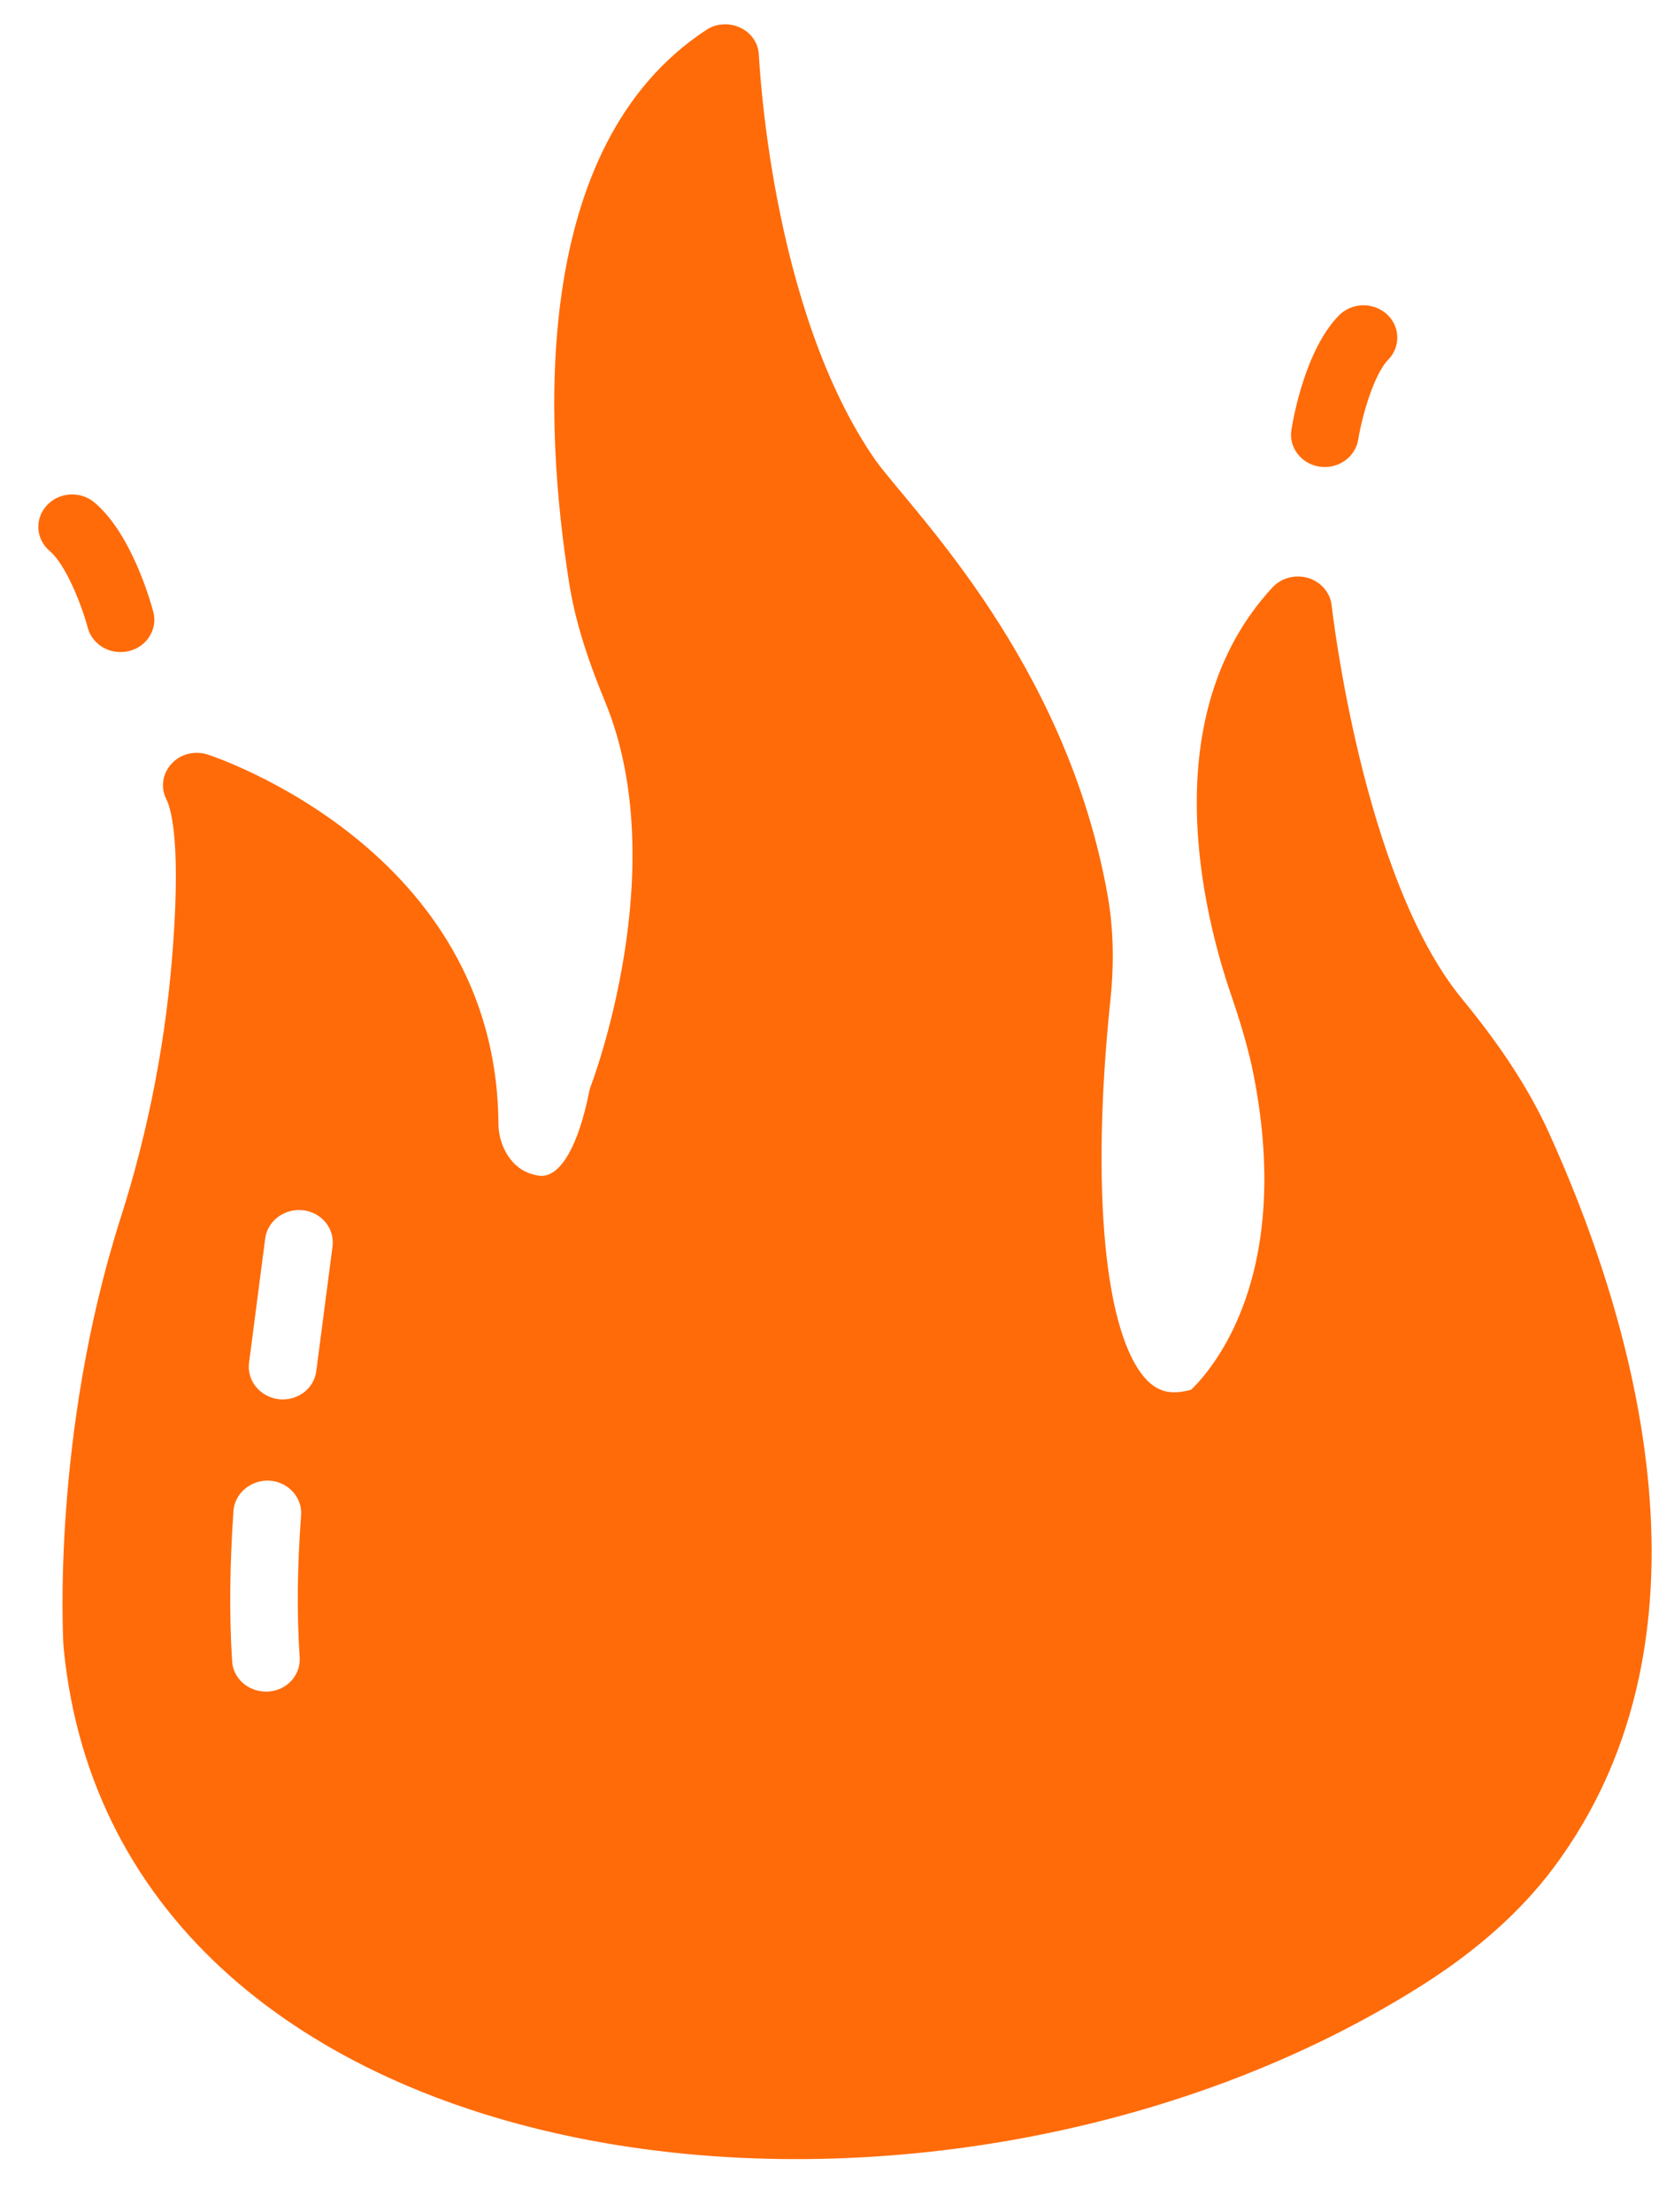 <svg width="15" height="20" viewBox="0 0 23 30" fill="none" xmlns="http://www.w3.org/2000/svg">
<g clip-path="url(#clip0)">
<path d="M21.464 15.348C21.193 14.761 20.818 14.182 20.27 13.514C18.888 11.837 18.466 8.096 18.462 8.061C18.443 7.881 18.312 7.733 18.138 7.679C17.96 7.626 17.768 7.675 17.642 7.809C15.993 9.59 16.686 12.339 17.061 13.438C17.164 13.738 17.276 14.093 17.356 14.451C17.965 17.353 16.789 18.667 16.513 18.932C16.246 19.004 16.063 18.968 15.895 18.793C15.314 18.178 15.121 16.165 15.393 13.541C15.45 13.007 15.435 12.527 15.356 12.079C14.783 8.854 12.682 6.786 12.147 6.06C10.676 3.961 10.526 0.468 10.521 0.436C10.517 0.27 10.418 0.122 10.264 0.051C10.114 -0.021 9.931 -0.012 9.791 0.082C7.336 1.692 7.547 5.571 7.889 7.738C7.968 8.24 8.123 8.751 8.39 9.397C9.341 11.707 8.203 14.689 8.193 14.716C8.184 14.743 8.174 14.765 8.17 14.792C8.025 15.528 7.781 15.967 7.509 15.967C7.481 15.967 7.453 15.963 7.42 15.954C7.088 15.887 6.914 15.546 6.91 15.25C6.891 11.424 2.914 10.137 2.872 10.124C2.694 10.07 2.497 10.119 2.375 10.258C2.249 10.397 2.225 10.59 2.309 10.752C2.356 10.846 2.506 11.258 2.403 12.716C2.314 14.025 2.066 15.322 1.668 16.564C0.721 19.542 0.871 22.363 0.881 22.497C1.608 30.135 12.987 31.474 19.74 27.171C20.481 26.7 21.085 26.161 21.53 25.569C24.022 22.251 22.556 17.743 21.464 15.348ZM4.155 22.645C4.169 22.892 3.973 23.103 3.715 23.116H3.687C3.438 23.116 3.232 22.932 3.218 22.695C3.176 22.04 3.186 21.354 3.237 20.609C3.256 20.363 3.481 20.179 3.738 20.192C3.996 20.21 4.193 20.425 4.174 20.672C4.122 21.381 4.113 22.026 4.155 22.645ZM4.385 18.672C4.357 18.9 4.155 19.066 3.921 19.066C3.902 19.066 3.883 19.066 3.86 19.062C3.607 19.03 3.424 18.811 3.452 18.564L3.677 16.833C3.71 16.591 3.94 16.416 4.202 16.443C4.46 16.474 4.642 16.698 4.61 16.945L4.385 18.672Z" fill="#FF6B09"/>
<path d="M18.295 6.136C18.04 6.098 17.864 5.869 17.904 5.625C17.933 5.442 18.102 4.509 18.562 4.04C18.738 3.86 19.034 3.85 19.224 4.02C19.413 4.189 19.422 4.473 19.245 4.654C19.051 4.853 18.885 5.421 18.83 5.761C18.79 6.003 18.554 6.173 18.295 6.136Z" fill="#FF6B09"/>
<path d="M1.217 8.37C1.128 8.036 0.905 7.486 0.691 7.307C0.496 7.143 0.477 6.86 0.648 6.674C0.818 6.487 1.113 6.468 1.309 6.632C1.813 7.056 2.077 7.968 2.125 8.147C2.189 8.387 2.038 8.631 1.788 8.692C1.532 8.754 1.281 8.606 1.217 8.37Z" fill="#FF6B09"/>
</g>
<defs>
<clipPath id="clip0">
<rect width="22.485" height="29.6" fill="white" transform="translate(0.472)"/>
</clipPath>
</defs>
</svg>
